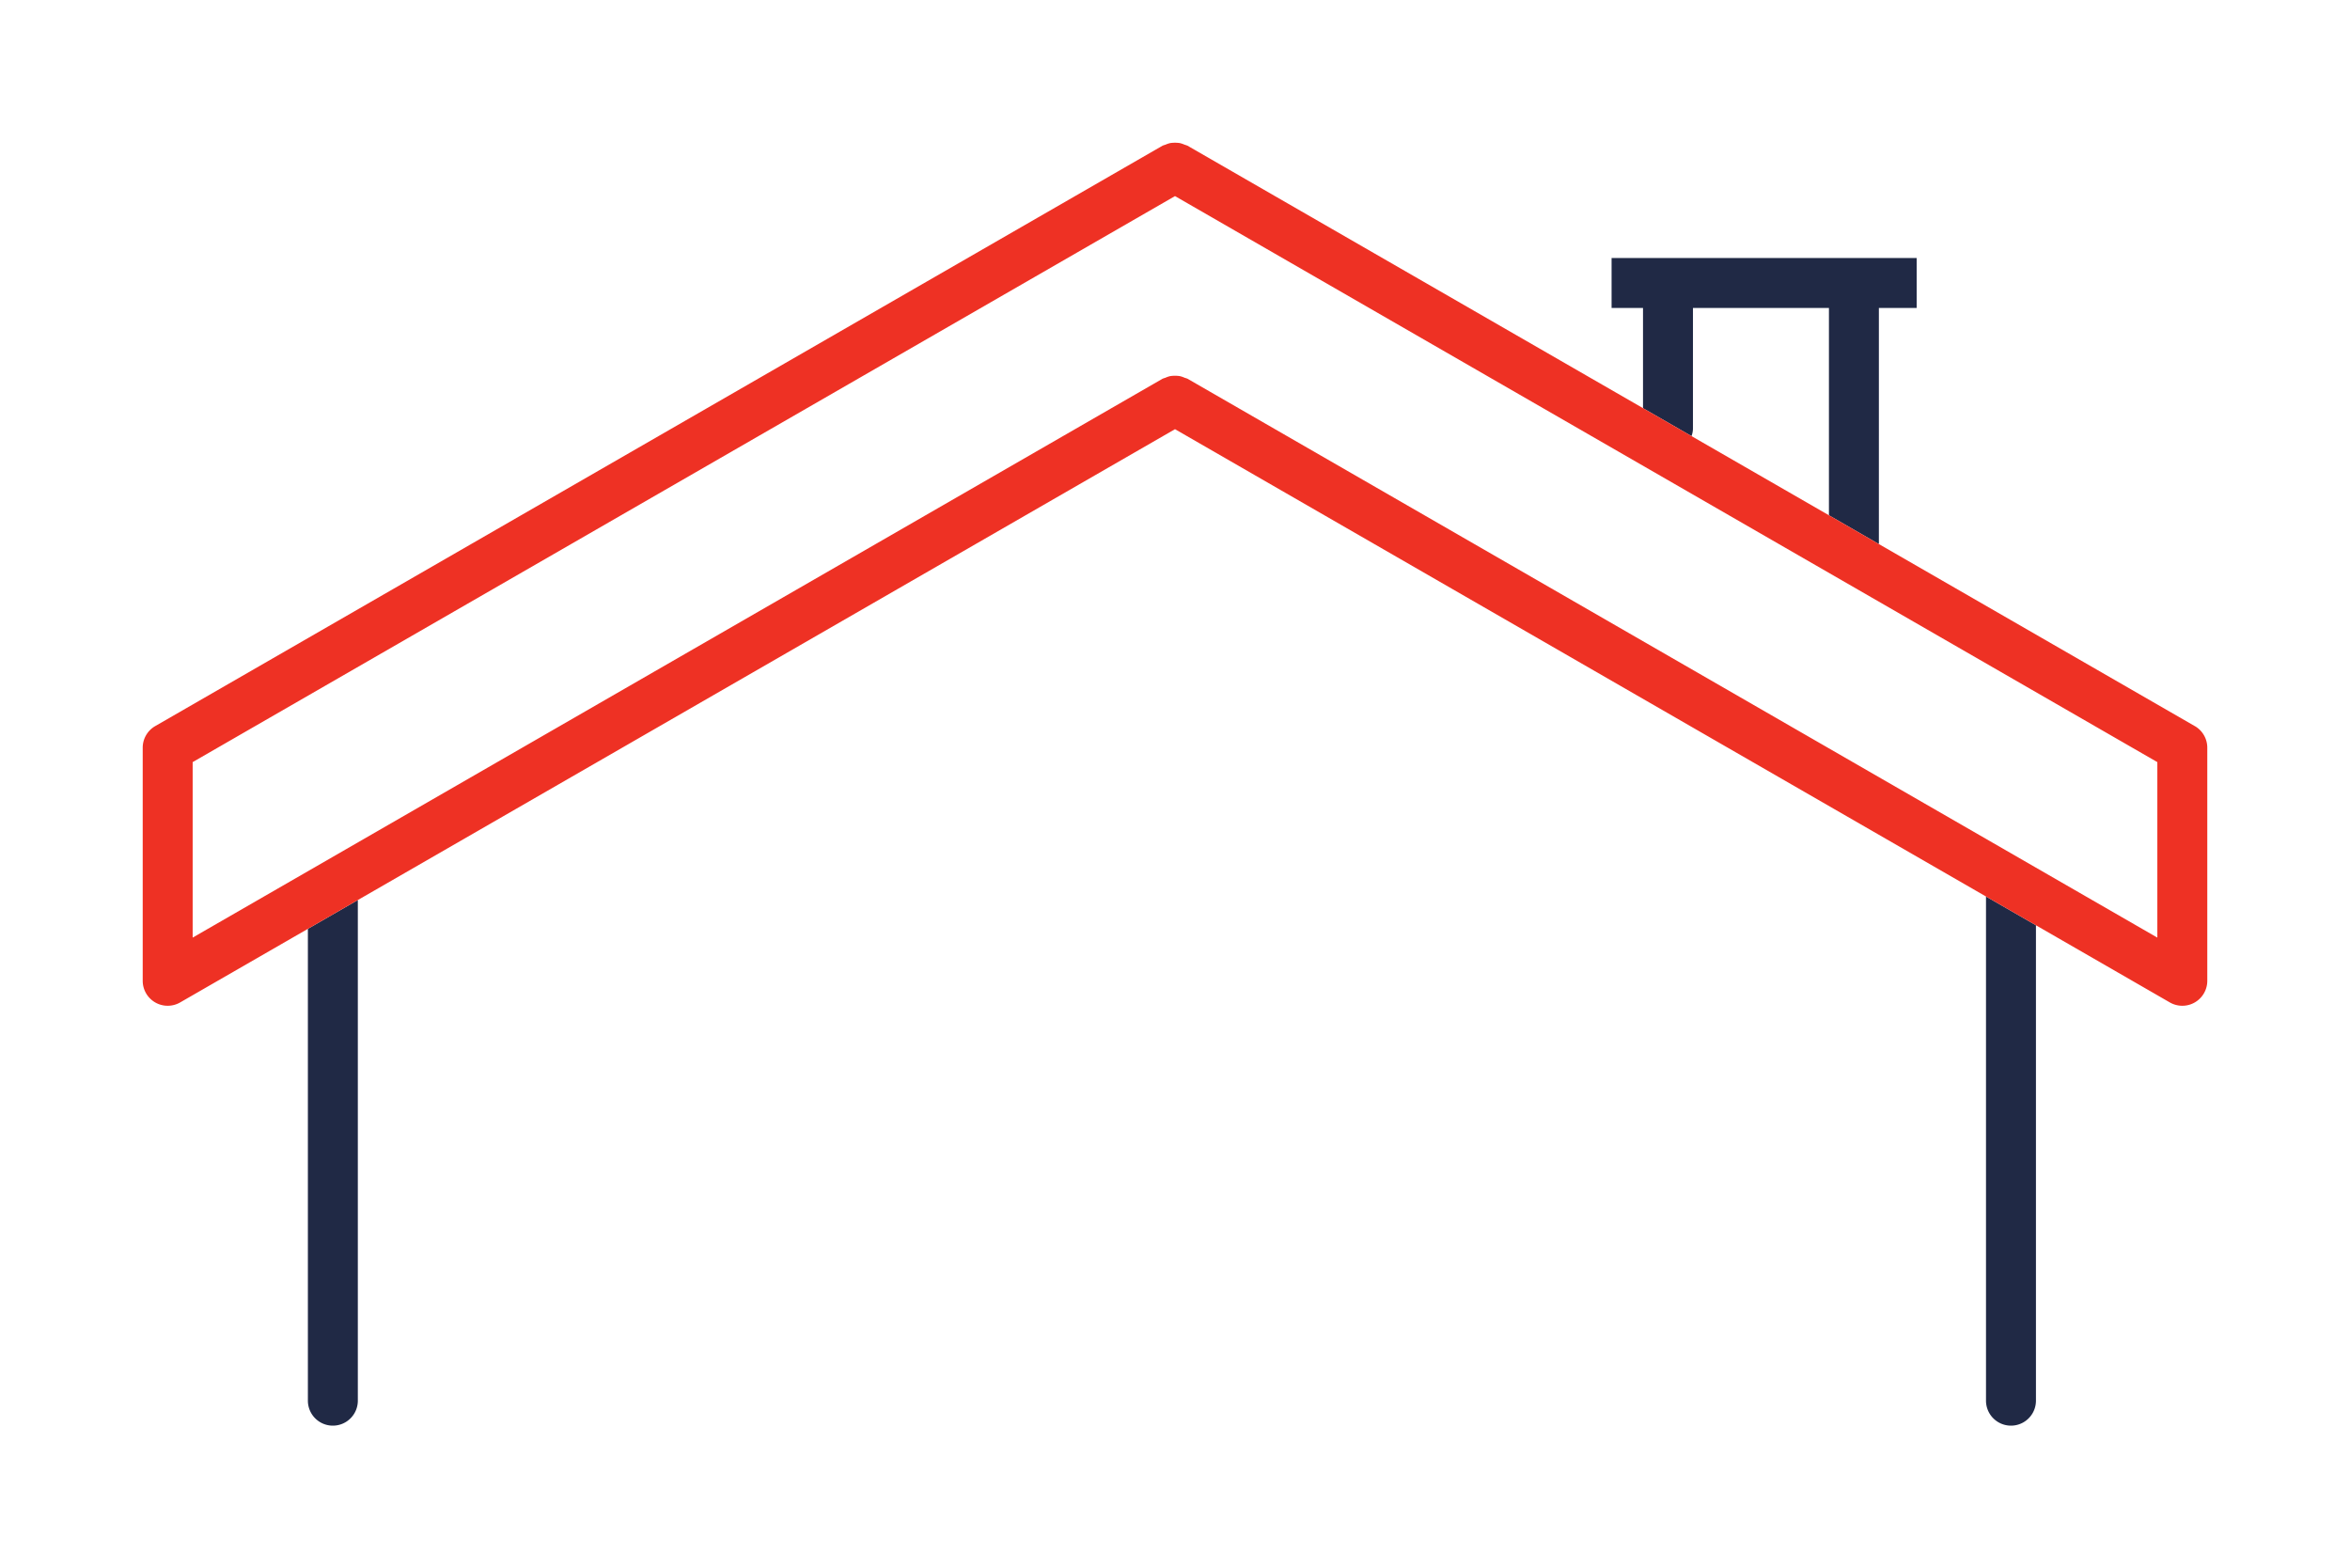 <svg id="Layer_1" data-name="Layer 1" xmlns="http://www.w3.org/2000/svg" viewBox="0 0 82.334 54.946"><path id="fullLogo" d="M69.581 31.408v17.663a.875.875 0 001.75 0V32.416z" fill="#202945"/><path id="fullLogo-2" data-name="fullLogo" d="M10.787 49.071a.875.875 0 001.75 0V31.532l-1.75 1.009z" fill="#202945"/><path id="fullLogo-3" data-name="fullLogo" d="M56.463 10.79h1.101v3.51l1.7.978a.854.854 0 00.05-.25V10.79h4.764v7.262l1.745 1.006c0-.01.005-.017.005-.027V10.79h1.324V9.04H56.463z" fill="#202945"/><path id="fullLogo-4" data-name="fullLogo" d="M76.896 25.438l-11.073-6.38-1.745-1.006-4.815-2.774-1.699-.979-15.96-9.195a.83.83 0 00-.1-.034.877.877 0 00-.172-.058 1.162 1.162 0 00-.329 0 .877.877 0 00-.172.058.83.83 0 00-.1.034L5.438 25.438a.875.875 0 00-.438.757v8.166a.875.875 0 001.312.758l4.475-2.578 1.75-1.009 28.63-16.496 28.414 16.372 1.75 1.008 4.691 2.703a.875.875 0 001.312-.758v-8.166a.875.875 0 00-.438-.758zm-1.312 7.41l-33.98-19.58a.794.794 0 00-.097-.032.847.847 0 00-.176-.06 1.16 1.16 0 00-.328 0 .847.847 0 00-.176.06.794.794 0 00-.097.033L6.75 32.848V26.7L41.167 6.87 75.584 26.7z" fill="#ee3124"/></svg>